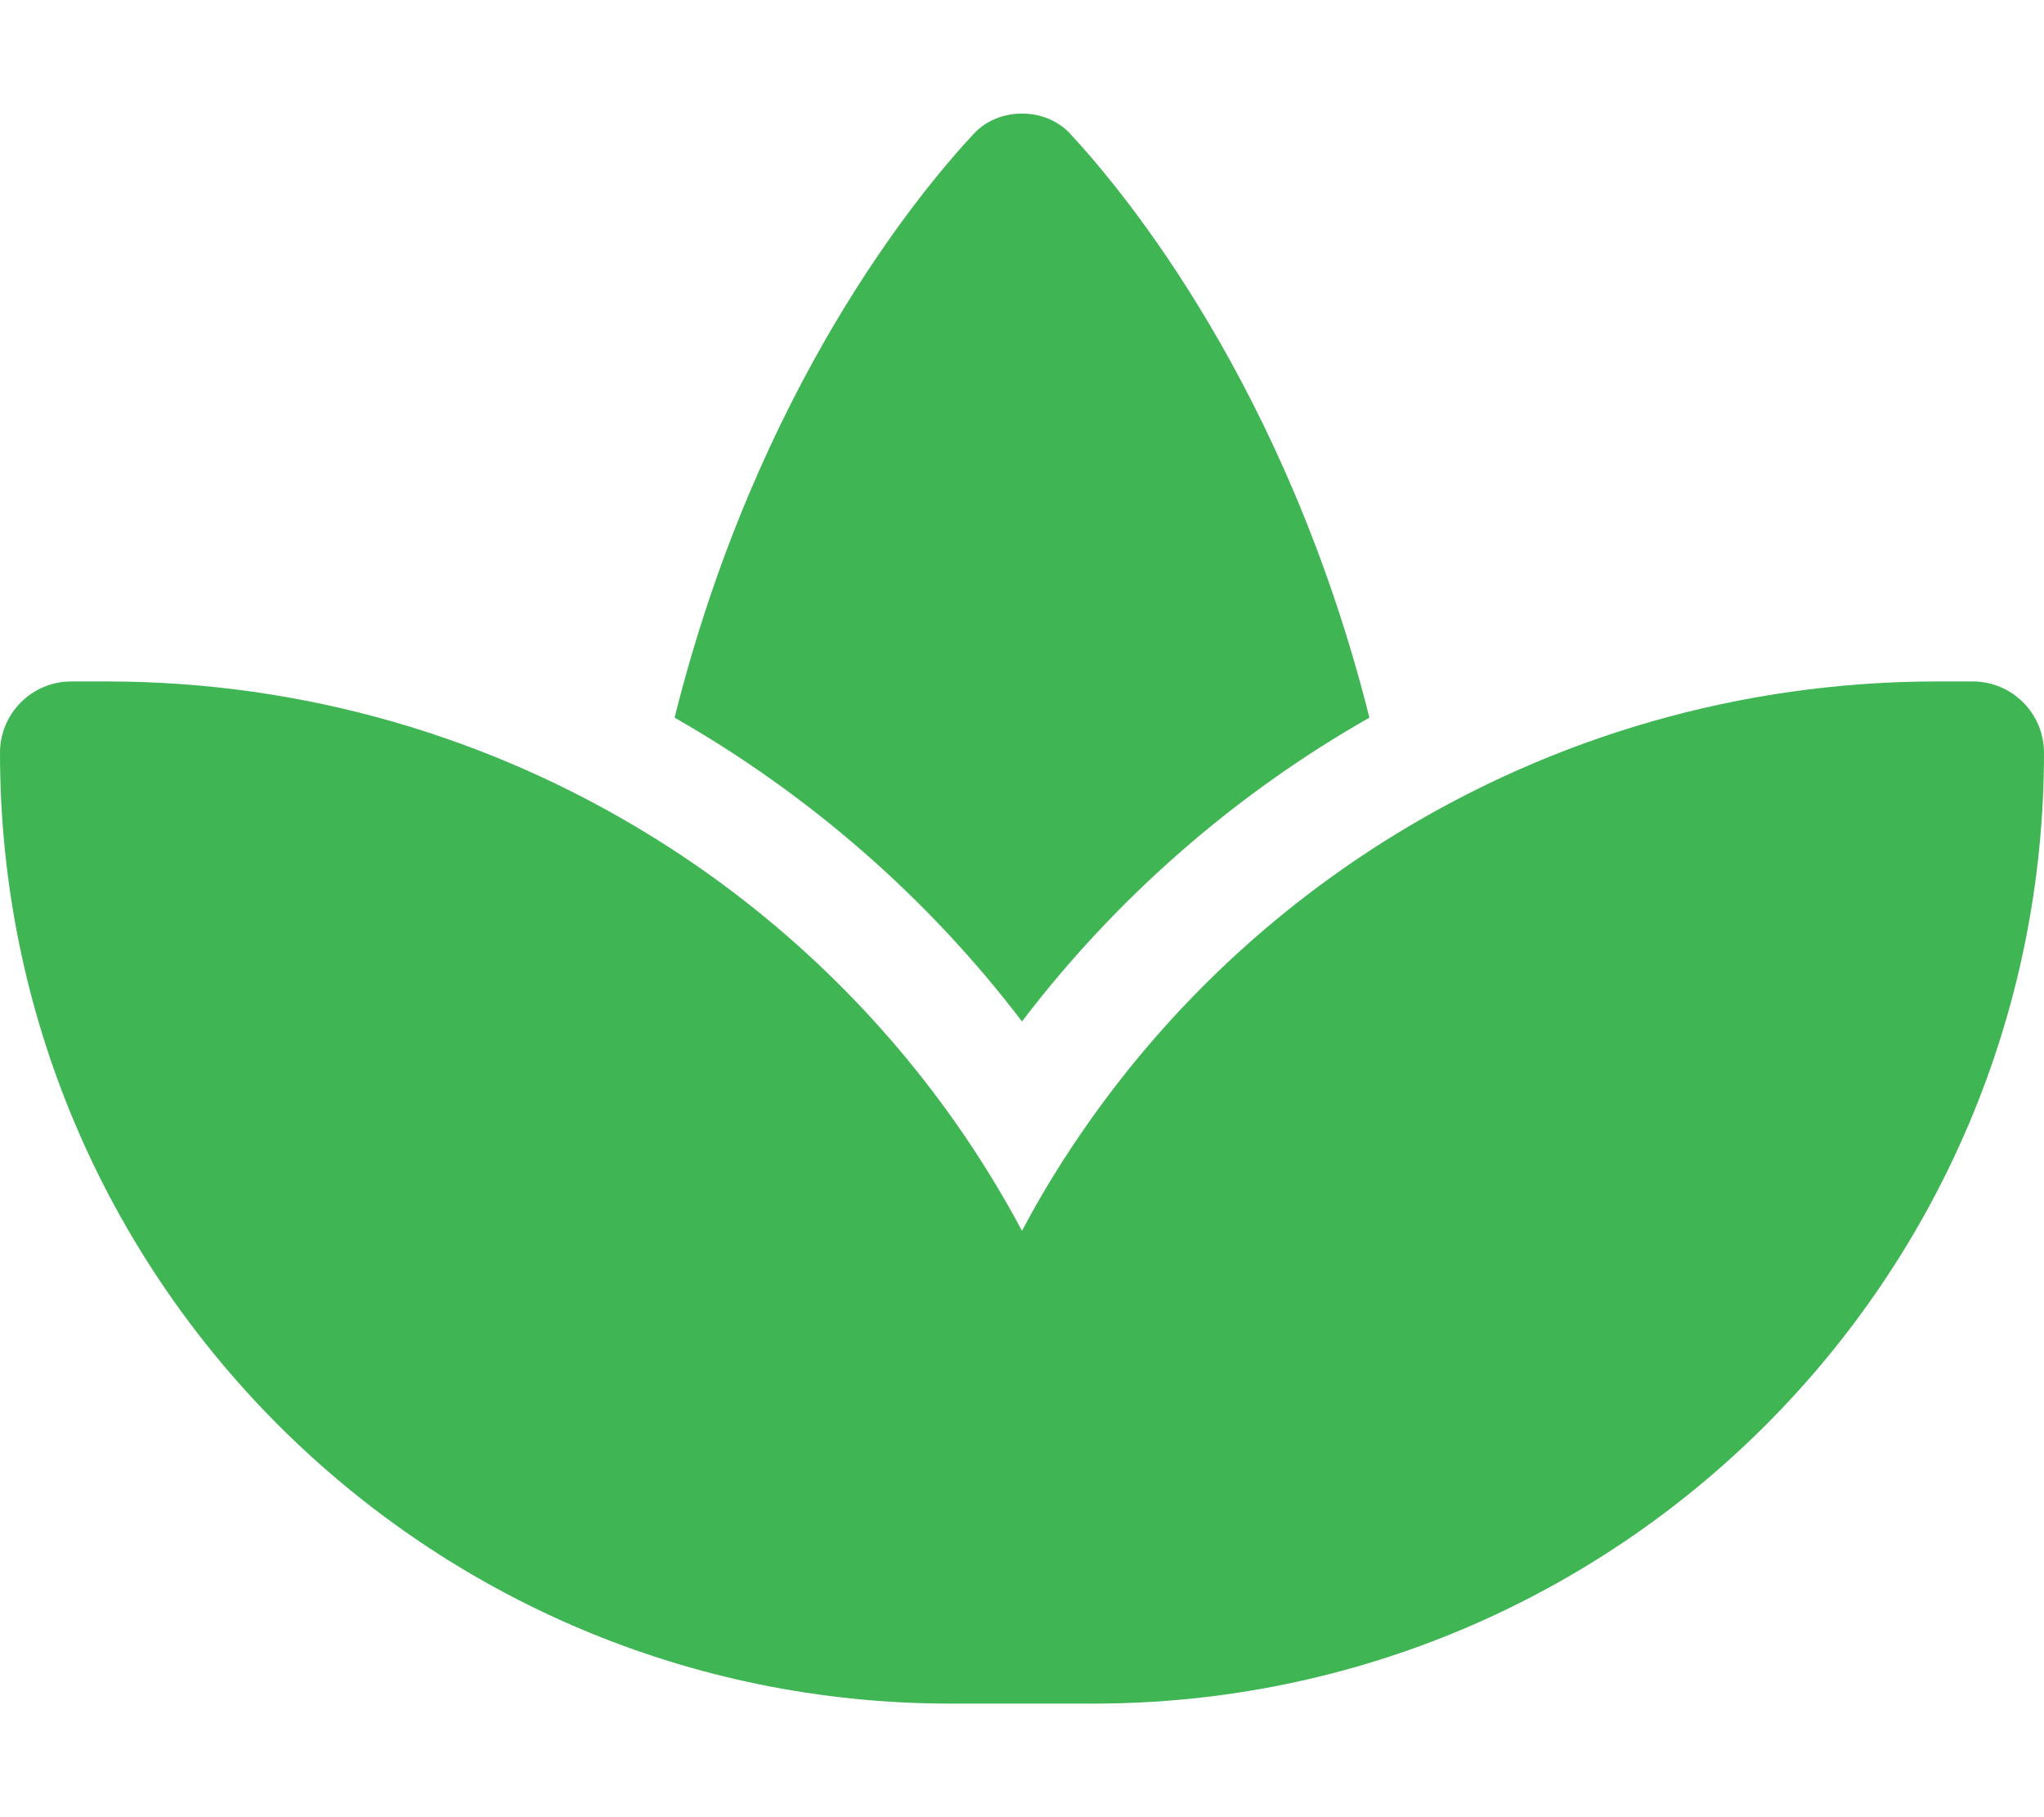 <?xml version="1.0" encoding="UTF-8"?>
<svg id="Capa_1" data-name="Capa 1" xmlns="http://www.w3.org/2000/svg" viewBox="0 0 576 512">
  <defs>
    <style>
      .cls-1 {
        fill: #40b554;
      }
    </style>
  </defs>
  <path class="cls-1" d="m183.1,235.3c33.7,20.7,62.9,48.1,85.8,80.5,7,9.9,13.4,20.3,19.1,31,5.7-10.8,12.1-21.1,19.1-31,22.9-32.4,52.1-59.8,85.8-80.5,44.7-27.5,97.2-43.3,153.1-43.3h9.9c11.1,0,20.1,9,20.1,20.1,0,148-119.9,267.9-267.9,267.9h-40.2C119.9,480,0,360.1,0,212.1c0-11.1,9-20.1,20.1-20.1h9.9c55.9,0,108.4,15.8,153.1,43.3Zm118.4-197.7c15.7,16.9,61.1,71.8,84.4,164.6-38,21.6-71.4,50.8-97.9,85.6-26.5-34.8-59.9-63.9-97.9-85.6,23.2-92.8,68.6-147.7,84.4-164.6,3.5-3.7,8.4-5.6,13.5-5.6s10,1.9,13.5,5.6Z"/>
</svg>